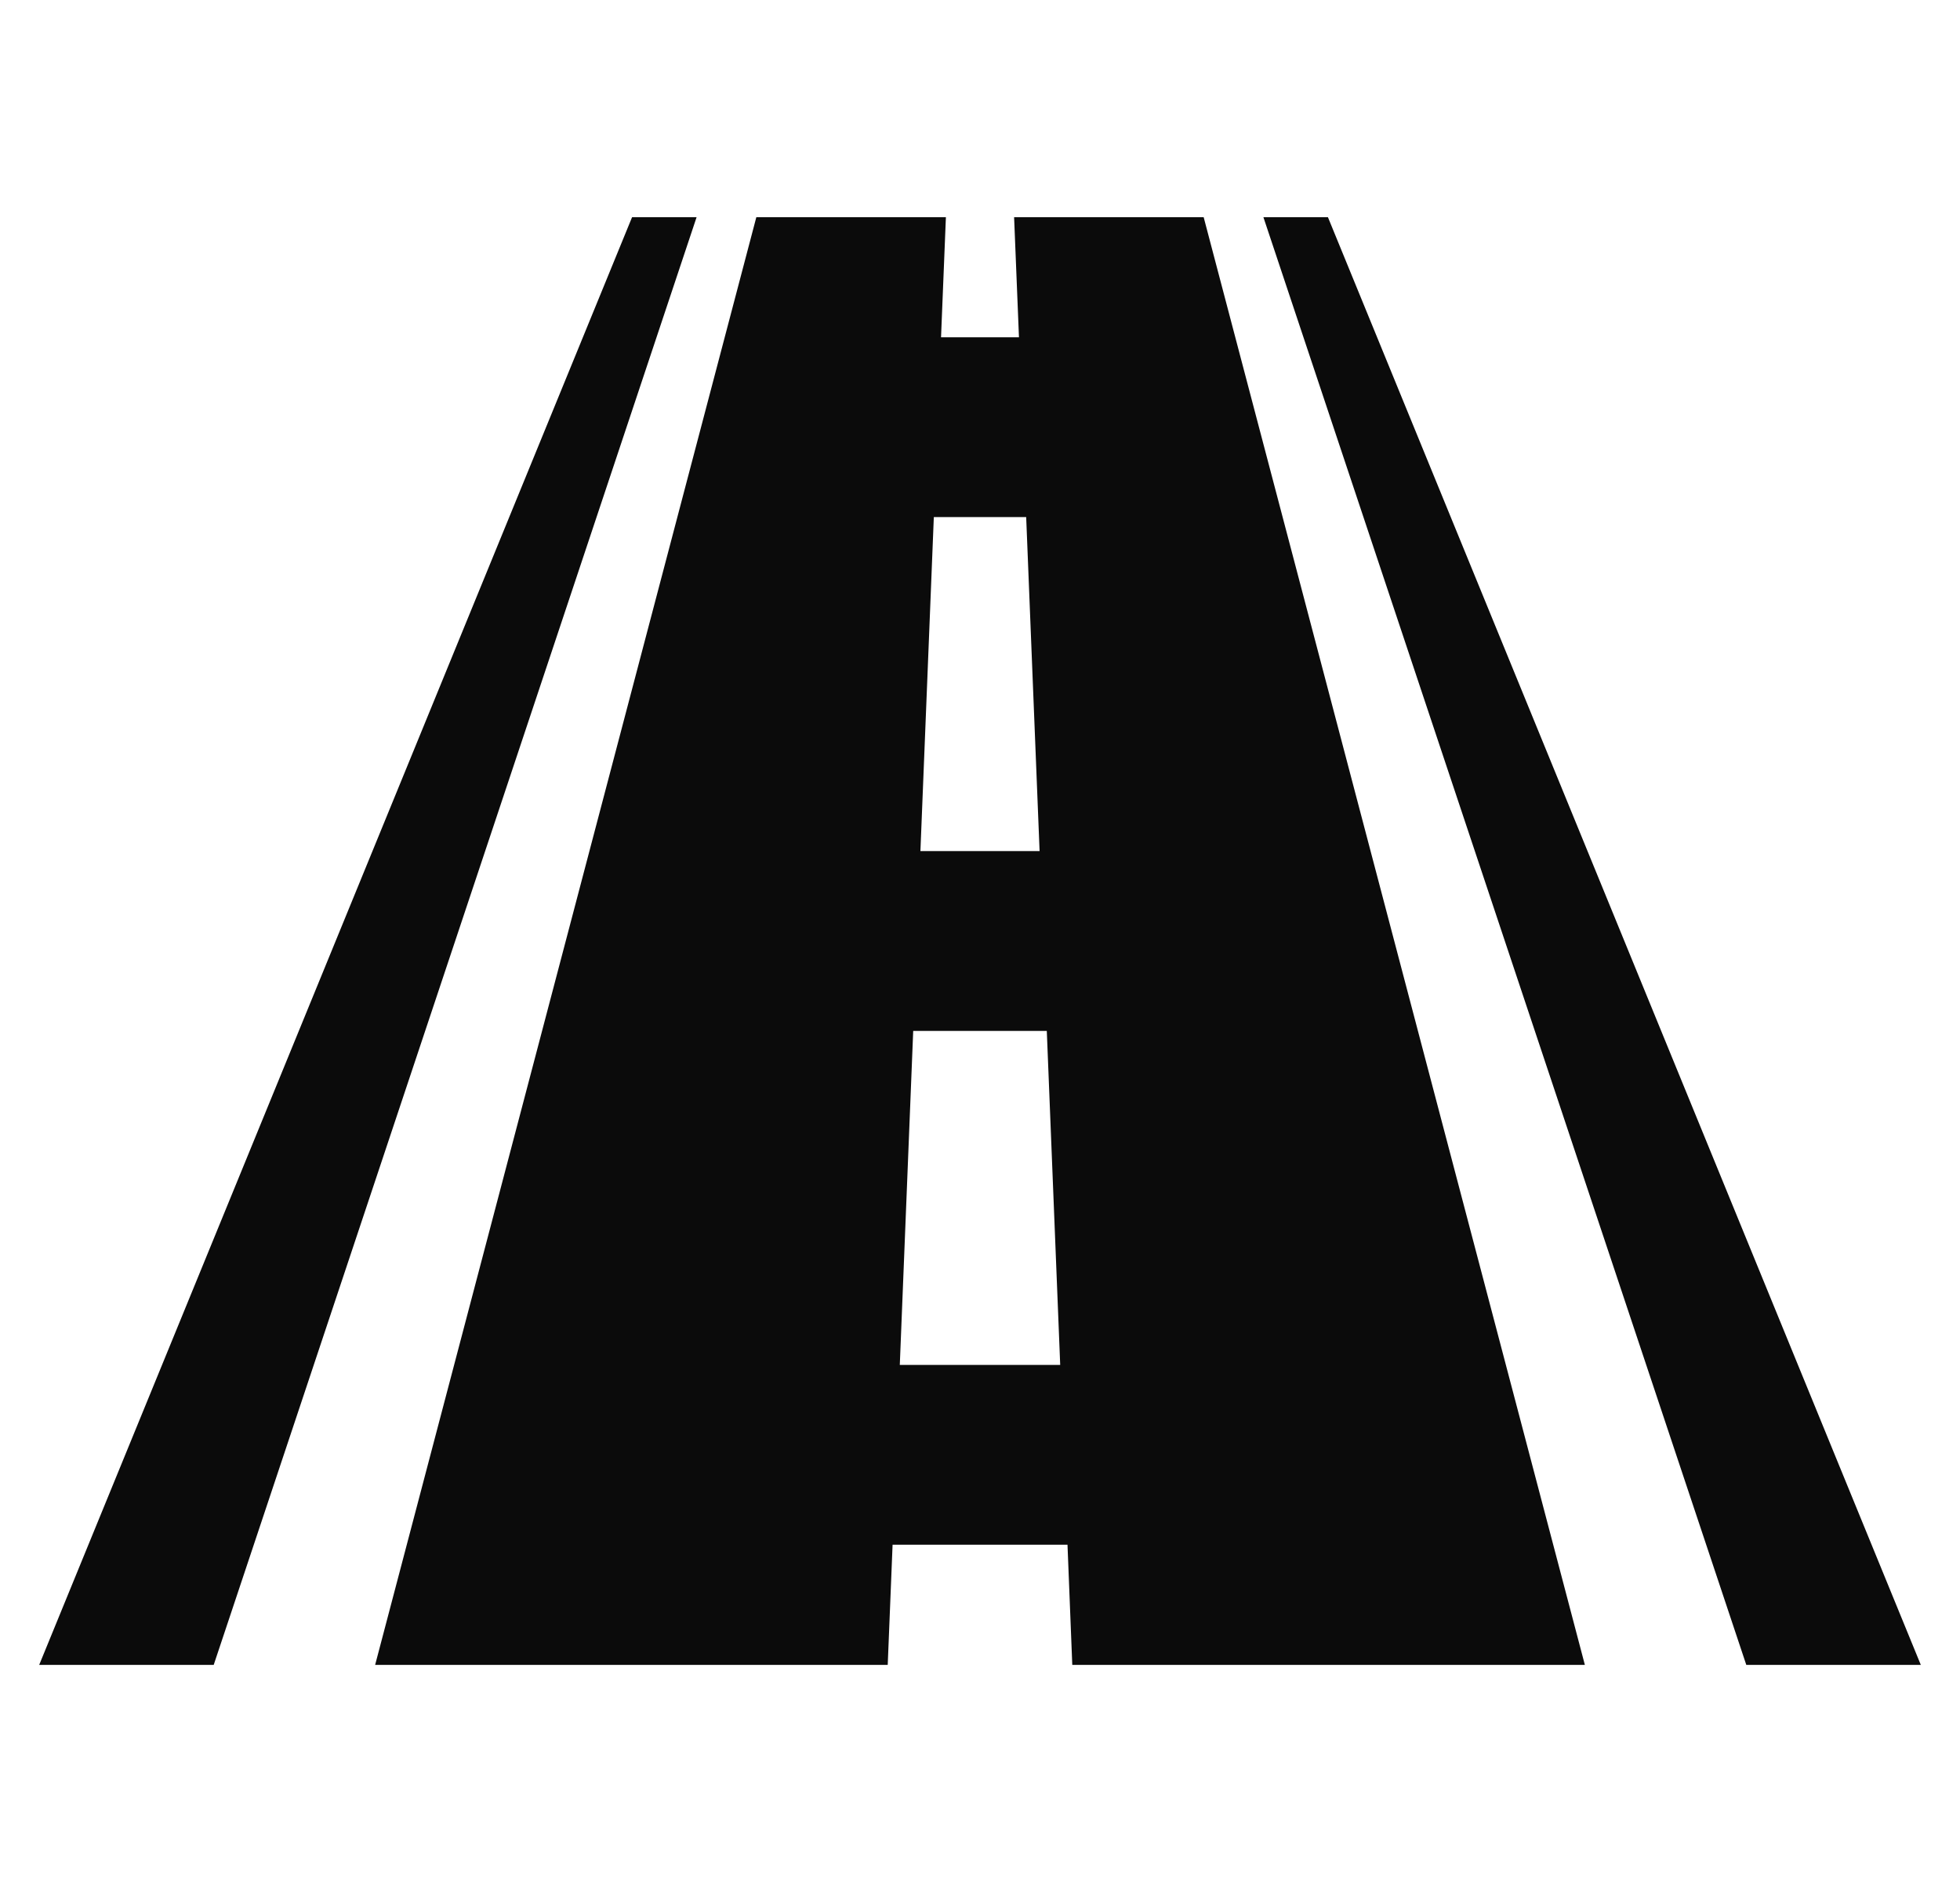 <svg width="25" height="24" viewBox="0 0 25 24" fill="none" xmlns="http://www.w3.org/2000/svg">
<g clip-path="url(#clip0_670_4935)">
<path d="M12.935 2.77C12.956 3.28 12.976 3.791 12.997 4.301C12.599 4.301 12.401 4.301 12.003 4.301C12.024 3.791 12.044 3.28 12.065 2.77C11.259 2.77 10.453 2.77 9.647 2.77C8.026 8.923 6.406 15.077 4.785 21.231C6.965 21.231 9.144 21.231 11.323 21.231C11.344 20.72 11.364 20.209 11.385 19.699C12.128 19.699 12.872 19.699 13.616 19.699C13.636 20.21 13.657 20.72 13.677 21.231C15.856 21.231 18.035 21.231 20.215 21.231C18.594 15.077 16.974 8.923 15.353 2.77C14.547 2.77 13.741 2.77 12.935 2.77ZM11.911 6.594C12.304 6.594 12.696 6.594 13.089 6.594C13.146 8.014 13.203 9.434 13.26 10.853C12.753 10.853 12.247 10.853 11.74 10.853C11.797 9.434 11.854 8.014 11.911 6.594ZM11.477 17.406C11.534 15.986 11.591 14.566 11.648 13.147C12.216 13.147 12.784 13.147 13.352 13.147C13.409 14.566 13.466 15.986 13.523 17.406C12.841 17.406 12.159 17.406 11.477 17.406Z" fill="#0B0B0B"/>
<path d="M16.938 2.77C16.609 2.77 16.444 2.77 16.115 2.77C18.168 8.923 20.221 15.077 22.274 21.231C23.016 21.231 23.758 21.231 24.5 21.231C21.98 15.077 19.459 8.923 16.938 2.77Z" fill="#0B0B0B"/>
<path d="M8.062 2.77C5.541 8.923 3.02 15.077 0.5 21.231C1.242 21.231 1.984 21.231 2.726 21.231C4.779 15.077 6.832 8.923 8.885 2.77C8.556 2.77 8.391 2.77 8.062 2.77Z" fill="#0B0B0B"/>
</g>
<defs>
<clipPath id="clip0_670_4935">
<rect width="24" height="24" fill="white" transform="translate(0.5)"/>
</clipPath>
</defs>
</svg>
